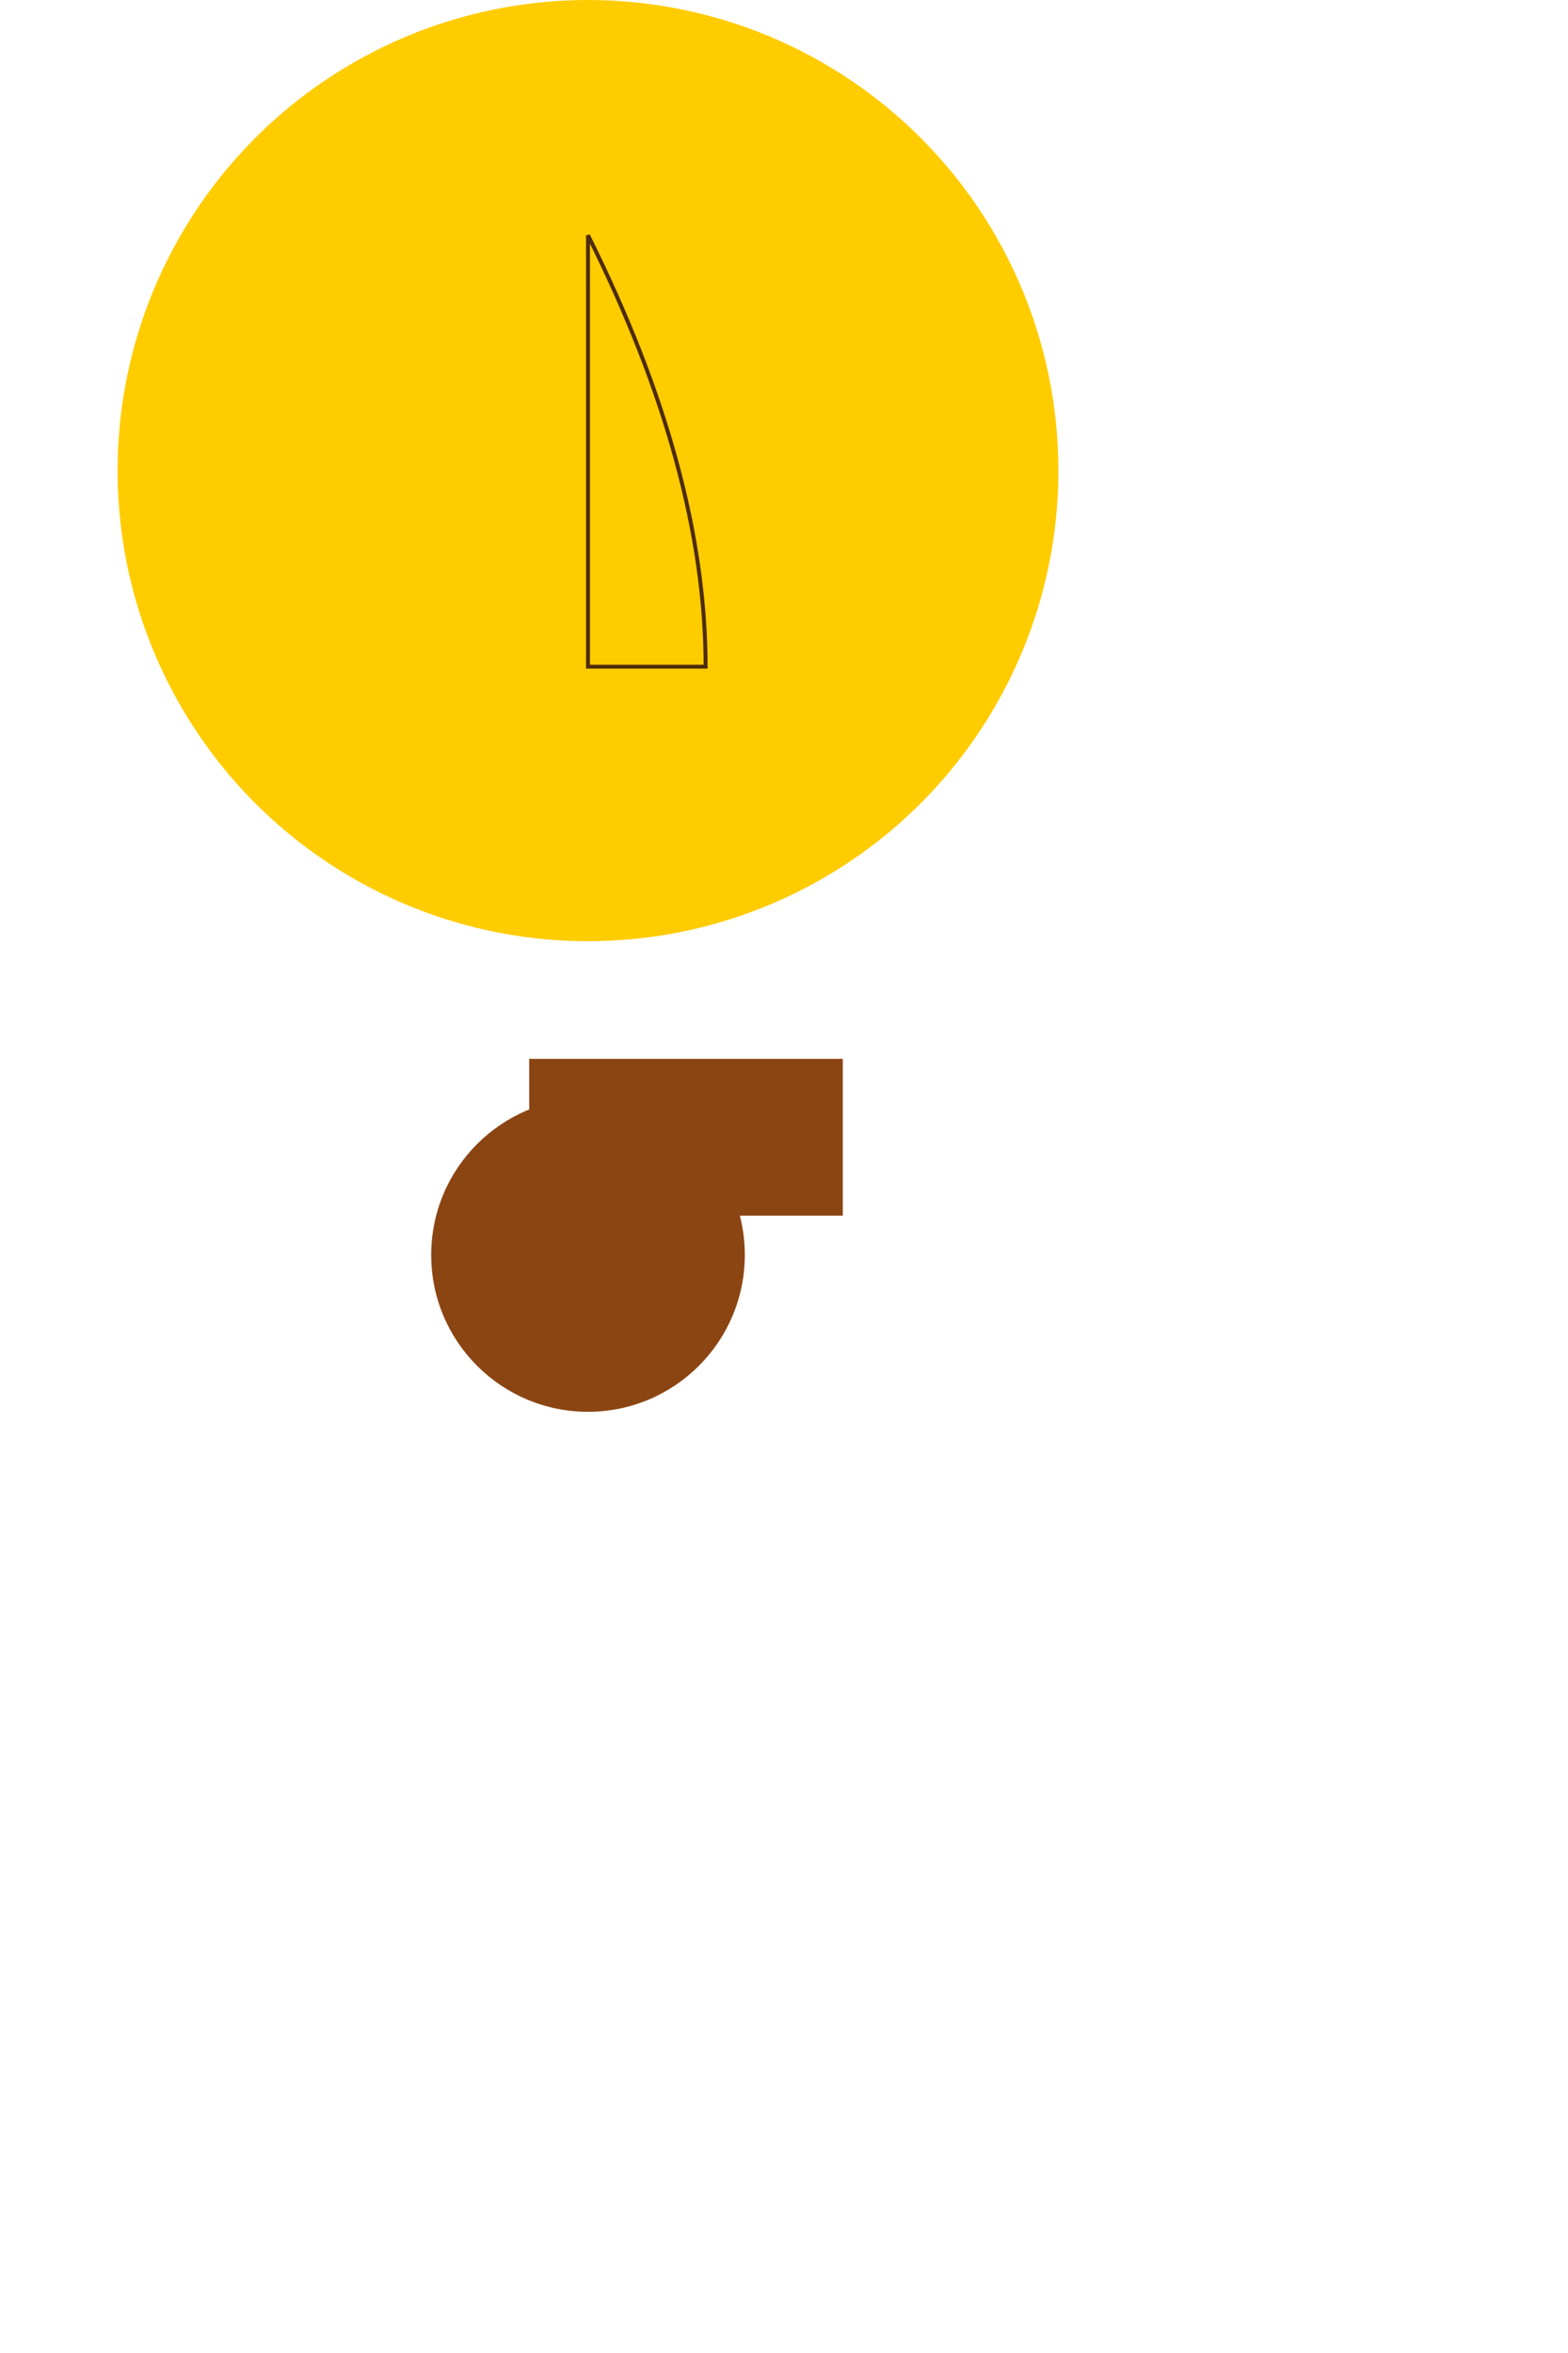 <svg xmlns="http://www.w3.org/2000/svg" viewBox="0 0 400 600">

  <!-- Balloon Envelope -->
  <circle cx="150" cy="120" r="120" fill="#FFCC00">
    <animate attributeName="r" values="120;130;120" dur="2s" repeatCount="indefinite"/>
  </circle>
  <linearGradient id="envelopeGradient" x1="50%" y1="0%" x2="50%" y2="100%">
    <stop offset="0%" stop-color="#FFCC00"/>
    <stop offset="100%" stop-color="#FFF496"/>
  </linearGradient>

  <!-- Balloon Basket -->
  <rect width="80" height="40" x="135" y="270" fill="#8B4513">
    <animateTransform attributeName="transform" type="scale" values="1;1.1;1" dur="2s" repeatCount="indefinite"/>
  </rect>

  <!-- Balloon Burner -->
  <circle cx="150" cy="320" r="40" fill="#8B4513">
    <filter id="burnerFilter" x="-50%" y="-50%" width="200%" height="200%">
      <feGaussianBlur stdDeviation="3"/>
      <feSpecularLighting in="SourceAlpha" surfaceScale="3" specularConstant=".75"
        specularExponent="20" lighting-color="#bbbbbb" result="specOut">
        <fePointLight x="-5000" y="-10000" z="20000"/>
      </feSpecularLighting>
      <feComposite in="specOut" in2="SourceAlpha" operator="in" result="specOut"/>
      <feComposite in="SourceGraphic" in2="specOut" operator="arithmetic"
        k1="0" k2="1" k3="1" k4="0"/>
    </filter>
  </circle>

  <!-- Balloon Rope -->
  <path d="M150,60 Q180,120 180,170 H150 Z" stroke="#4D2C0A" fill="transparent"/>

</svg>